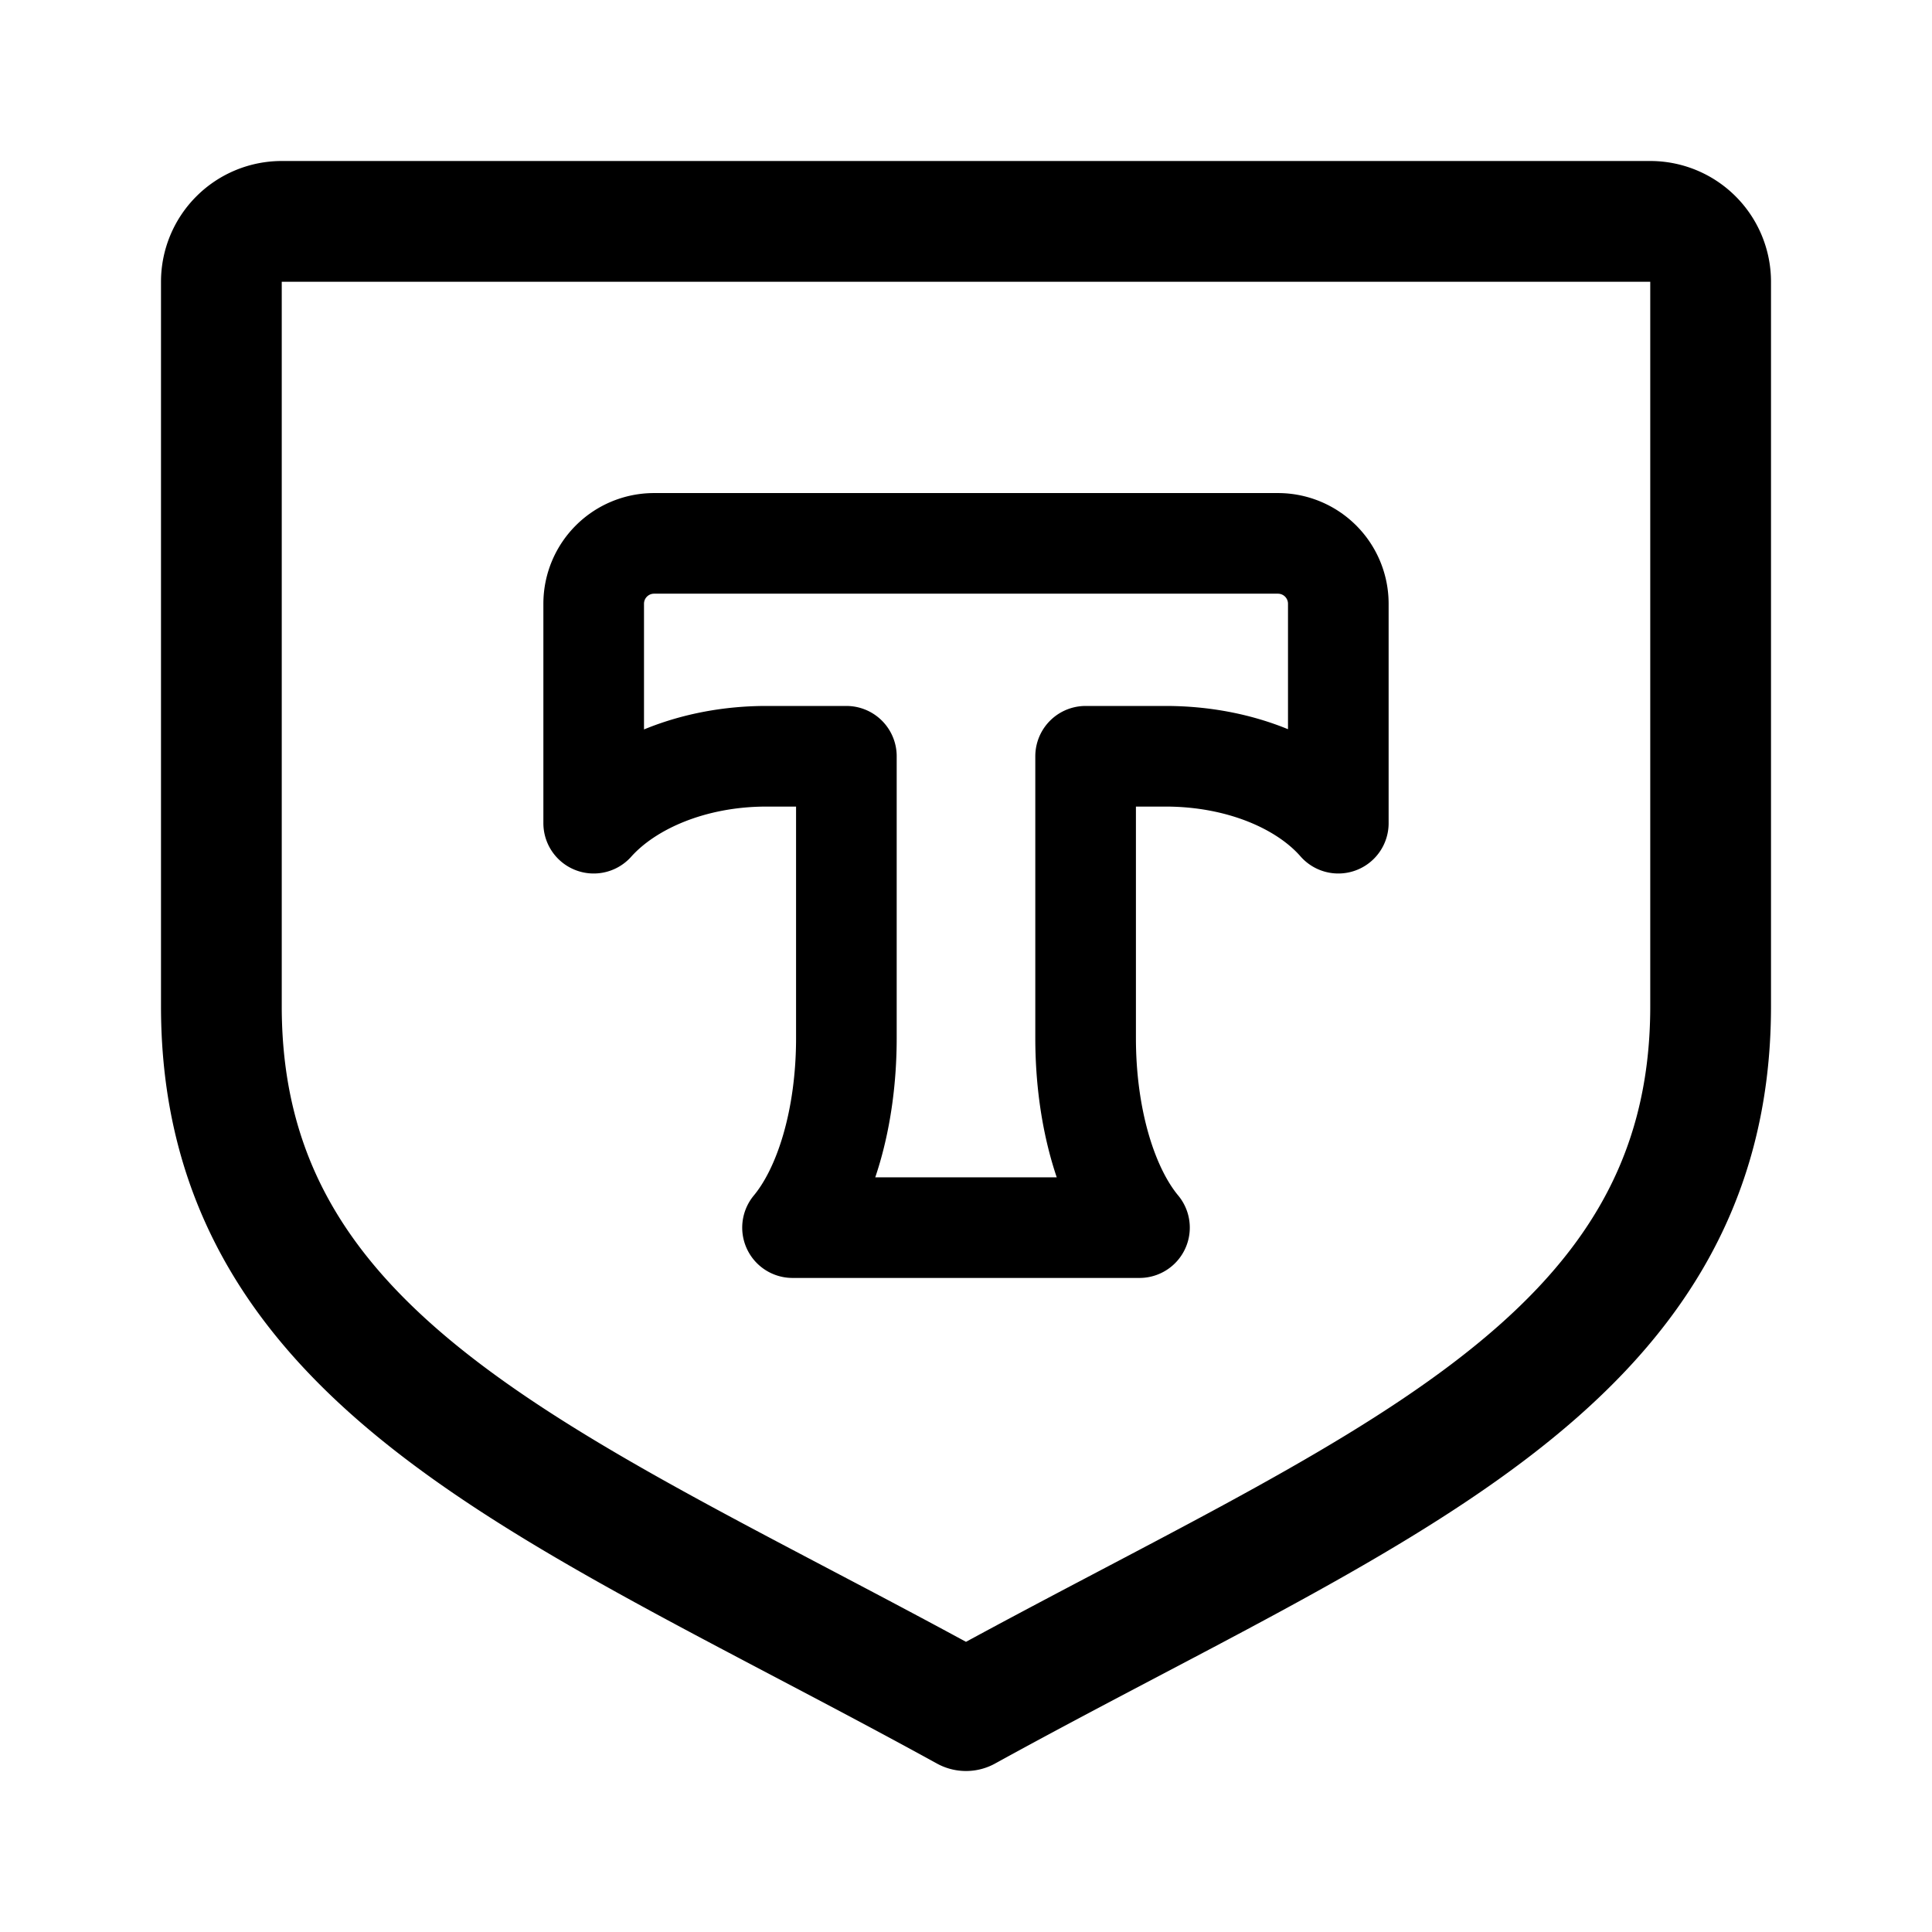 <svg width="192" height="192" viewBox="0 0 192 192" fill="none" xmlns="http://www.w3.org/2000/svg"><path d="M96 170c-40-22-74-34-74-70V28a6 6 0 0 1 6-6h68m0 148c40-22 74-34 74-70V28a6 6 0 0 0-6-6H96" stroke="#000" stroke-width="12" stroke-linecap="round" stroke-linejoin="round"/><path clip-rule="evenodd" d="M65 54a6 6 0 0 0-6 6v21.807c3.543-3.958 9.92-6.65 17.162-6.65h7.95v28.002c0 7.996-2.125 14.962-5.352 18.841h34.48c-3.227-3.879-5.353-10.845-5.353-18.841V75.157h7.951c7.322 0 13.698 2.692 17.162 6.65V60a6 6 0 0 0-6-6H65Z" stroke="#000" stroke-width="10" stroke-linecap="round" stroke-linejoin="round"/></svg>